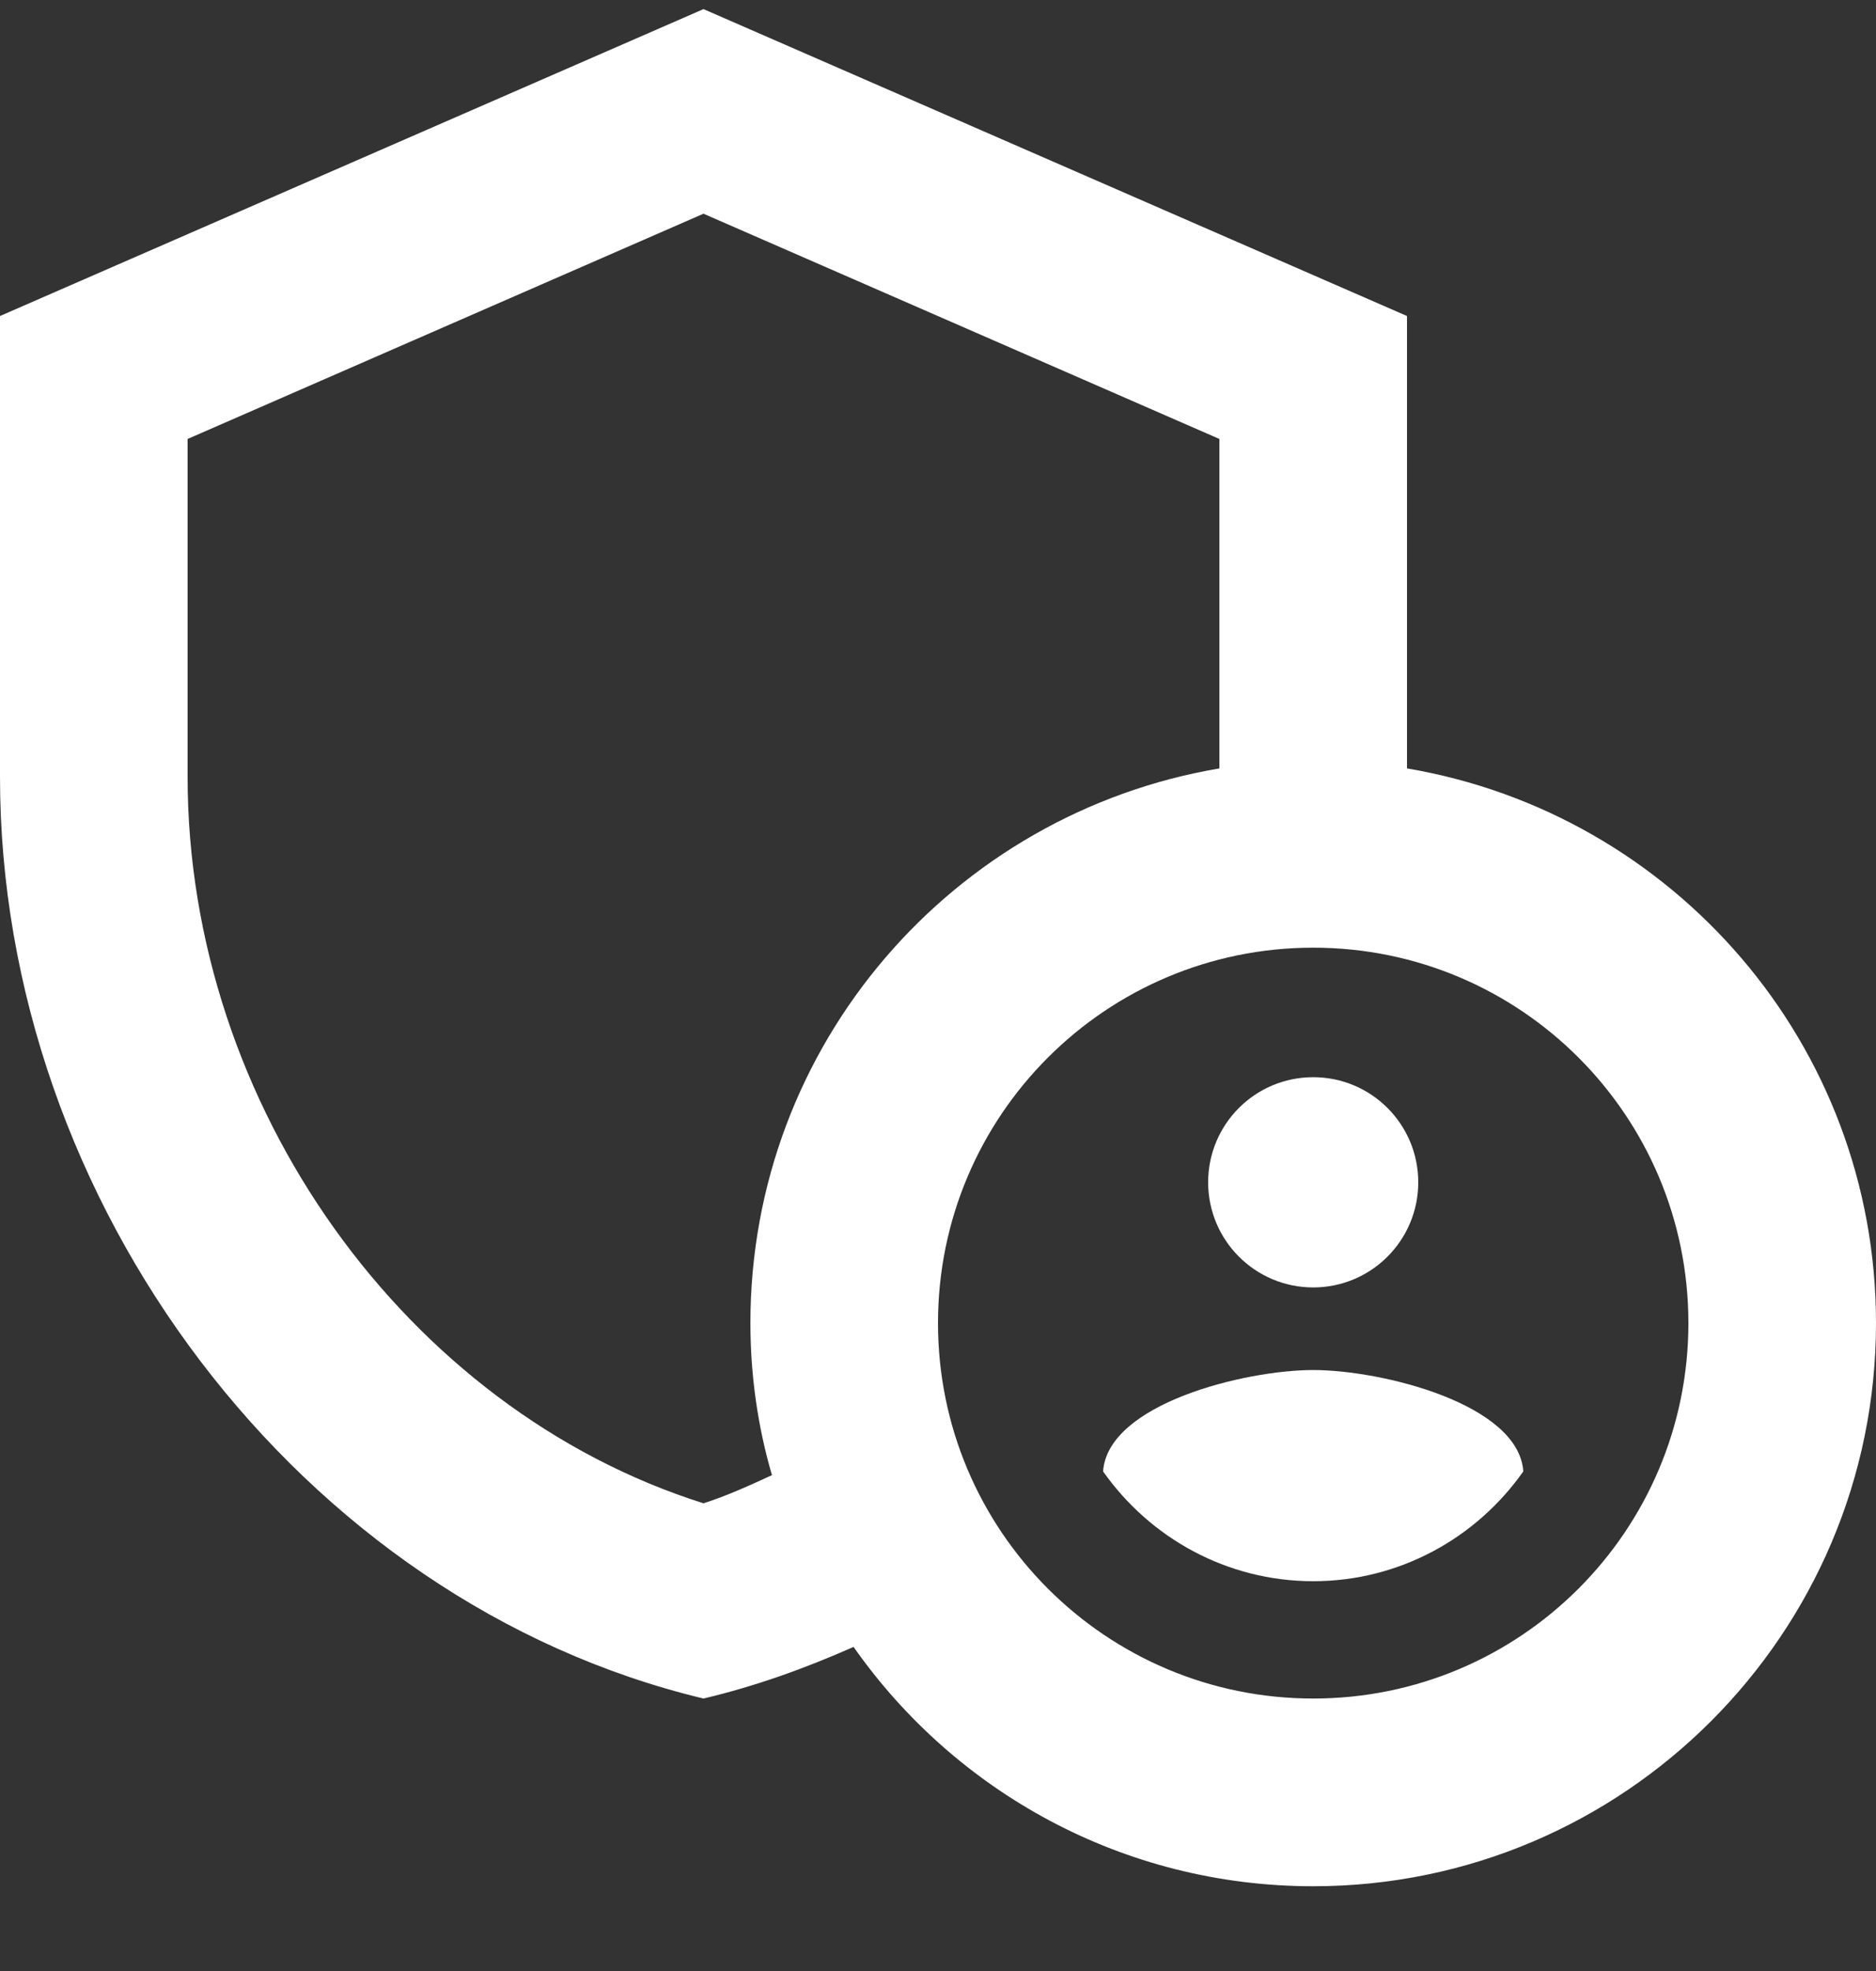 <svg width="20" height="21" viewBox="0 0 20 21" fill="none"
  xmlns="http://www.w3.org/2000/svg">
  <rect x="0" y="0" width="20" height="21" fill="#333333" stroke="none"/>
  <path d="M14 13.717C14.619 13.717 15.12 13.215 15.12 12.597C15.12 11.978 14.619 11.477 14 11.477C13.381 11.477 12.88 11.978 12.88 12.597C12.88 13.215 13.381 13.717 14 13.717Z" fill="white"/>
  <path fill-rule="evenodd" clip-rule="evenodd" d="M14 14.597C13.27 14.597 11.81 14.957 11.76 15.677C12.26 16.387 13.08 16.847 14 16.847C14.92 16.847 15.74 16.387 16.24 15.677C16.19 14.957 14.73 14.597 14 14.597Z" fill="white"/>
  <path fill-rule="evenodd" clip-rule="evenodd" d="M15 8.187V3.367L7.5 0.097L0 3.367V8.277C0 12.817 3.2 17.067 7.5 18.097C8.05 17.967 8.58 17.777 9.1 17.547C10.18 19.087 11.97 20.097 14 20.097C17.31 20.097 20 17.407 20 14.097C20 11.127 17.84 8.667 15 8.187ZM8 14.097C8 14.657 8.08 15.207 8.23 15.717C7.99 15.827 7.75 15.937 7.5 16.017C4.33 15.017 2 11.777 2 8.277V4.677L7.5 2.277L13 4.677V8.187C10.16 8.667 8 11.127 8 14.097ZM14 18.097C11.79 18.097 10 16.307 10 14.097C10 11.887 11.79 10.097 14 10.097C16.21 10.097 18 11.887 18 14.097C18 16.307 16.21 18.097 14 18.097Z" fill="white"/>
</svg>
